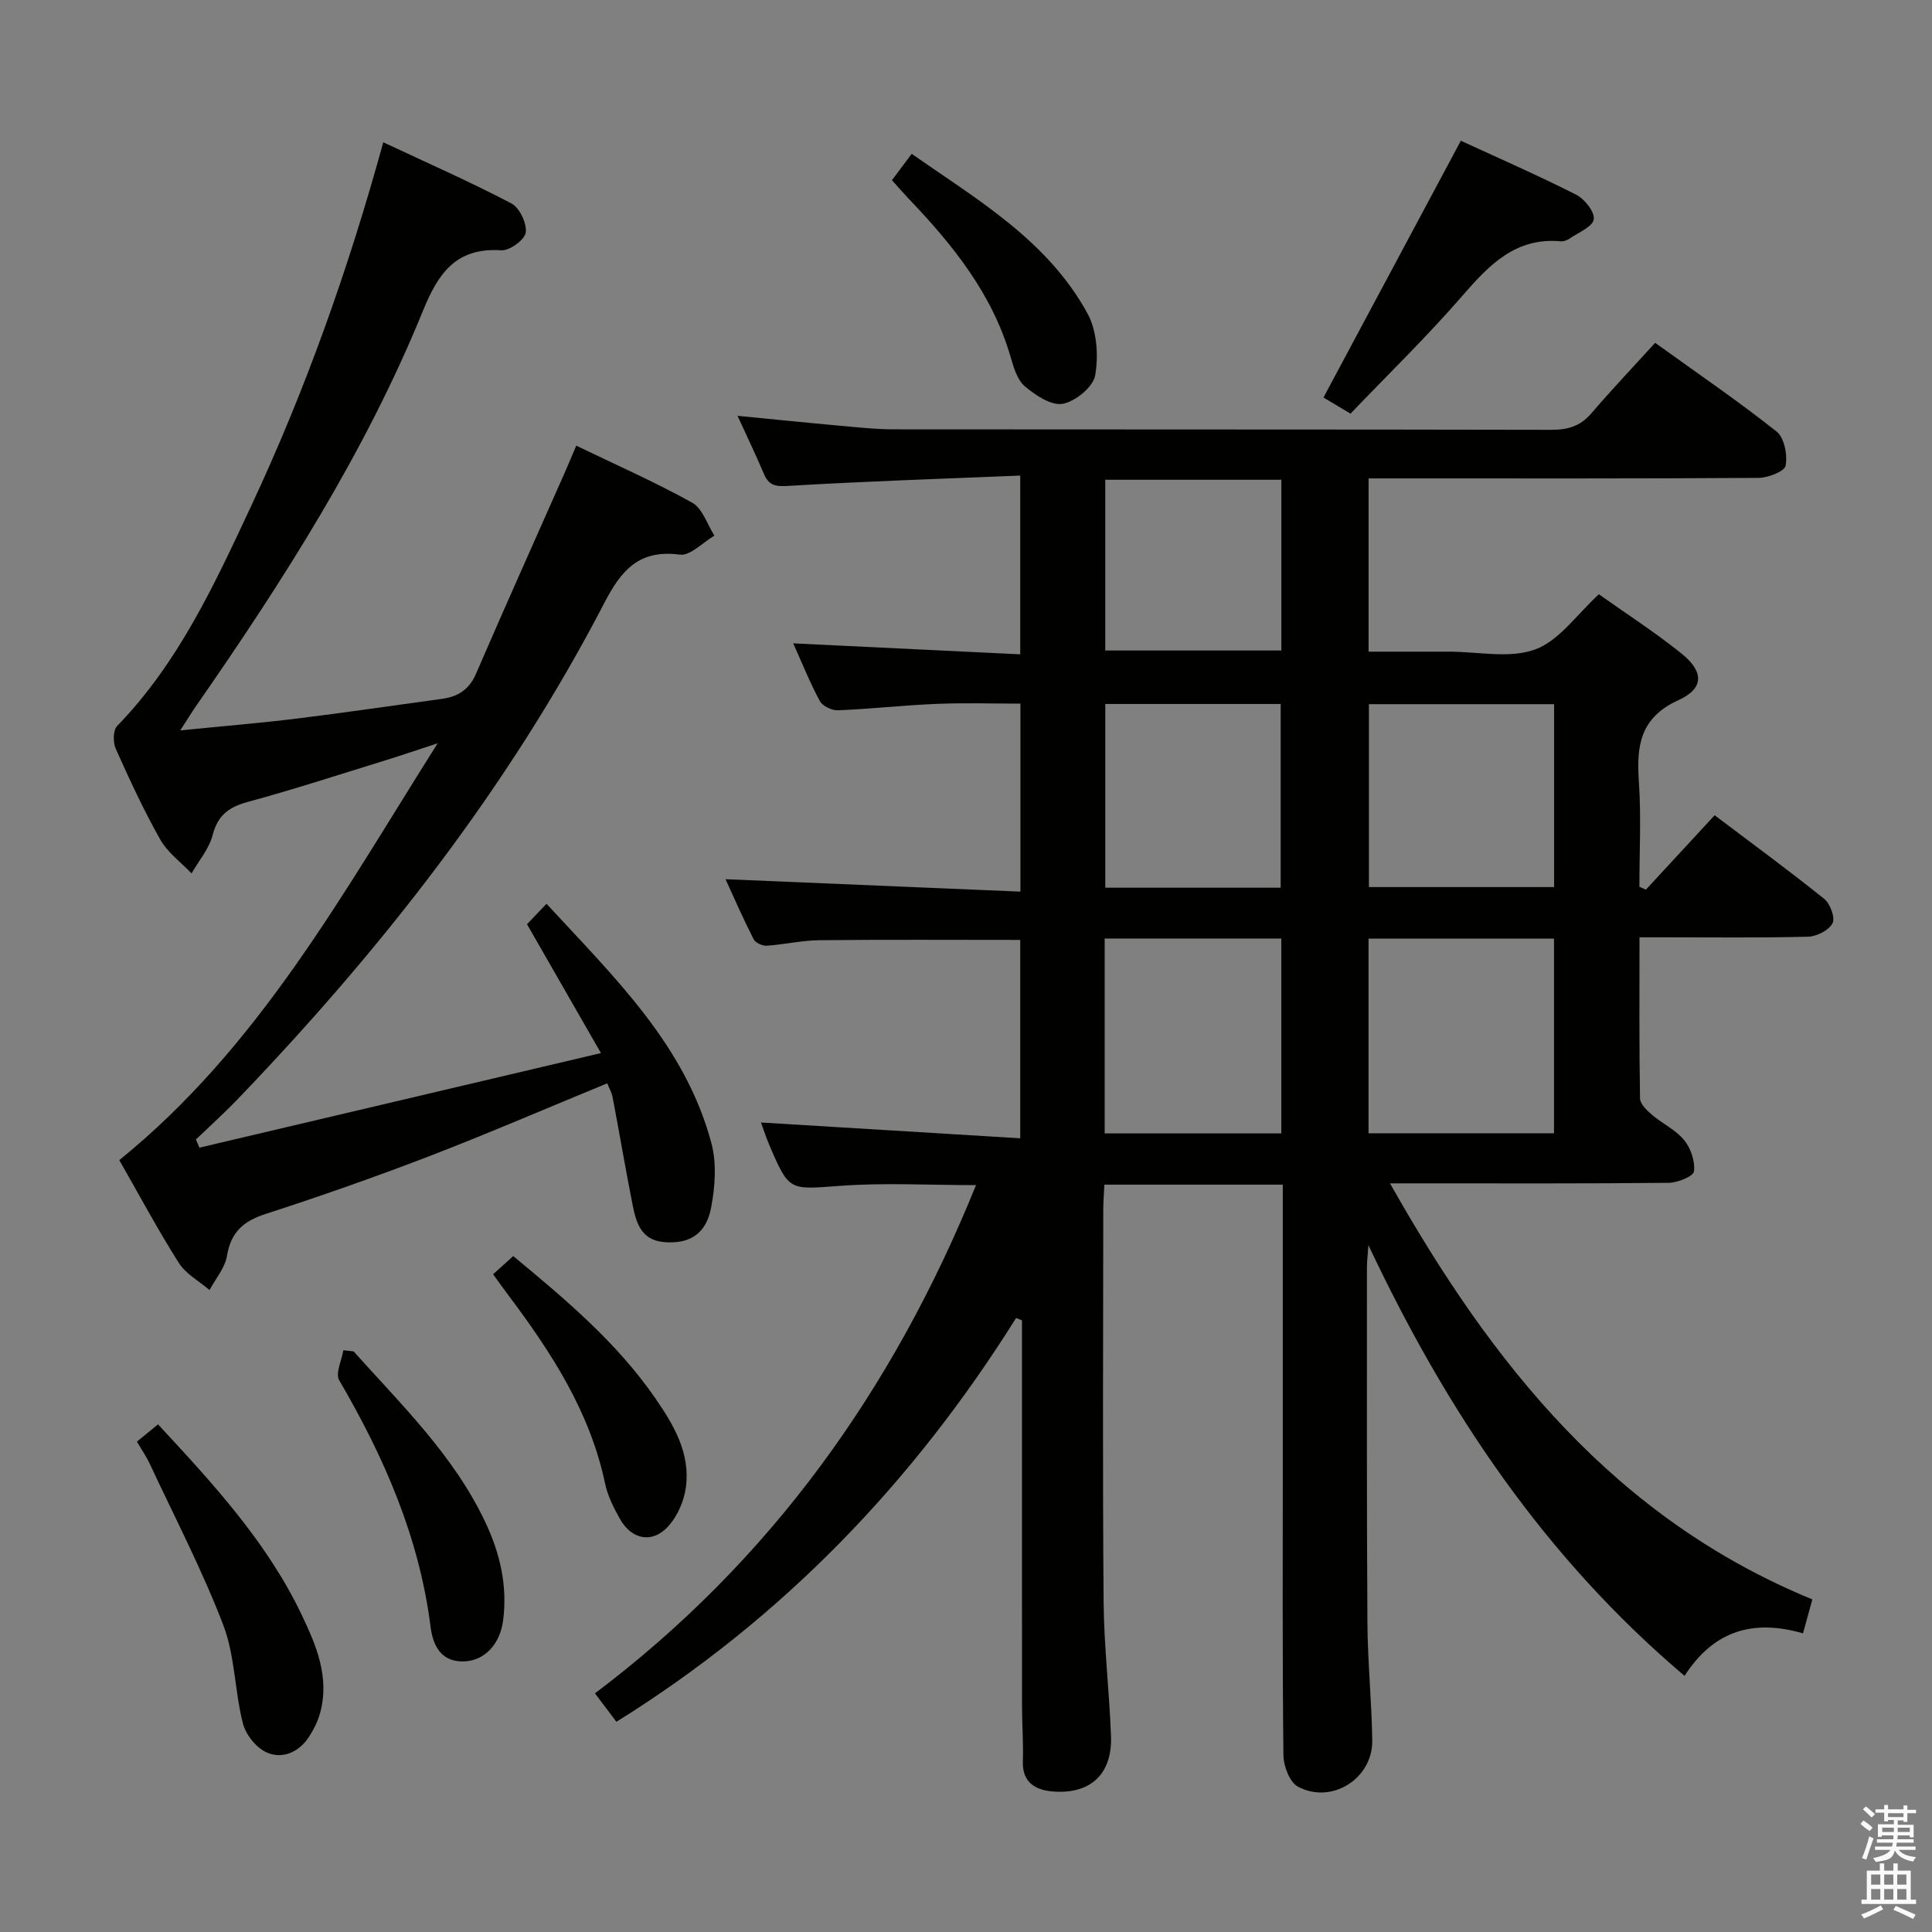 <svg enable-background="new 0 0 400 400" viewBox="0 0 400 400" xmlns="http://www.w3.org/2000/svg"><rect x="0" y="0" width="400" height="400" fill="#808080" stroke="none"/><path d="m385.2 377.6.6-.7c.6.4 1.3.9 1.9 1.5l-.6.7c-.8-.5-1.4-1-1.9-1.5zm.3 7.1c.6-1.4 1.1-2.9 1.5-4.5.3.1.6.3.9.4-.5 1.4-1 2.9-1.5 4.4zm.2-10.1.6-.6c.7.5 1.3 1.1 1.9 1.6l-.7.7c-.6-.6-1.2-1.2-1.8-1.7zm8.4-.8h.8v.9h1.8v.7h-1.8v1.8h-.8v-.3h-1.2v.9h3.3v2.6h-.8v-.4h-2.5c0 .3 0 .6-.1.8h3.4v.7h-3.5c0 .3-.1.6-.1.8h4v.7h-3.5c.7.9 1.9 1.3 3.6 1.5-.2.2-.4.5-.6.9-1.9-.3-3.2-1.1-3.8-2.3-.5 2.1-1.8 2-3.9 2.4-.2-.3-.4-.5-.6-.8 1.9-.4 3.1-.9 3.6-1.7h-3.2v-.7h3.5c.1-.2.1-.5.2-.8h-3.3v-.7h3.4c0-.2 0-.5 0-.8h-2.4v.3h-.8v-2.6h3.3v-.9h-1.2v.3h-.8v-1.8h-1.8v-.7h1.8v-.9h.8v.9h3.2zm-4.4 5.5h2.4c0-.3 0-.6 0-.9h-2.4zm1.2-3.1h3.2v-.8h-3.2zm4.4 2.2h-2.4v.9h2.5v-.9z" fill="#fafafb"/><path d="m389.2 385.8h.9v1.5h1.9v-1.5h.9v1.5h2.7v6h1.1v.9h-11.3v-.9h1.1v-6h2.7zm.2 8.7.5.8c-1.2.6-2.5 1.3-4 1.9-.2-.3-.3-.6-.6-.8 1.6-.6 3-1.3 4.1-1.9zm-2-4.3h1.9v-2.1h-1.9zm0 3.1h1.9v-2.2h-1.9zm2.7-3.1h1.9v-2.1h-1.9zm0 3.1h1.9v-2.2h-1.9zm2.4 1.3c1.4.6 2.7 1.2 4.1 1.8l-.5.9c-1.5-.7-2.8-1.4-4.1-1.9zm2.2-6.5h-1.9v2.1h1.9zm-1.9 5.2h1.9v-2.2h-1.9z" fill="#fafafb"/><g fill="#010100"><path d="m210.37 272.88c-21.28 33.96-48.31 62.17-82.75 83.6-1.43-1.9-2.8-3.71-4.44-5.89 36.37-27.42 61.76-62.91 78.89-105.22-9.65 0-18.89-.53-28.05.14-10.61.77-10.59 1.23-14.72-8.39-.65-1.51-1.15-3.08-1.75-4.72 17.93 1.09 35.6 2.17 53.68 3.27 0-14.35 0-27.73 0-41.07-14.05 0-27.83-.09-41.61.06-3.63.04-7.24.9-10.88 1.14-.9.06-2.34-.61-2.72-1.36-2.16-4.25-4.07-8.62-5.81-12.41 20.31.86 40.5 1.71 61.06 2.57 0-13.53 0-25.95 0-38.92-5.87 0-11.63-.19-17.37.05-6.81.28-13.59 1.05-20.4 1.33-1.26.05-3.19-.86-3.75-1.9-2.04-3.76-3.64-7.77-5.52-11.96 15.88.77 31.24 1.51 47 2.27 0-12.59 0-24.32 0-37.01-16.31.68-32.26 1.19-48.17 2.15-2.7.16-3.93-.21-4.93-2.56-1.61-3.81-3.4-7.53-5.43-11.96 7.38.72 14.18 1.42 20.99 2.03 3.81.34 7.62.77 11.44.77 45.33.05 90.66 0 135.99.1 3.42.01 6.02-.71 8.31-3.37 4.23-4.93 8.7-9.65 13.25-14.64 9.15 6.59 17.38 12.2 25.16 18.38 1.59 1.27 2.26 4.81 1.86 7.04-.22 1.19-3.63 2.53-5.61 2.54-25 .17-49.99.11-74.99.11-1.81 0-3.61 0-5.75 0v35.87h15.66 1c6-.01 12.55 1.48 17.84-.46 4.98-1.83 8.63-7.27 13.18-11.42 5.51 3.91 11.53 7.79 17.09 12.25 4.66 3.74 4.73 7.24-.58 9.65-7.98 3.62-8.74 9.43-8.23 16.86.5 7.23.11 14.53.11 21.79.45.2.89.4 1.34.61 4.64-5.01 9.27-10.03 14.24-15.41 7.67 5.8 15.3 11.38 22.66 17.29 1.25 1 2.34 3.92 1.75 5.06-.75 1.45-3.25 2.74-5.03 2.79-9.83.26-19.66.13-29.49.13-1.62 0-3.24 0-5.45 0 0 11.44-.08 22.4.11 33.36.02 1.16 1.43 2.49 2.49 3.4 2.15 1.83 4.91 3.1 6.64 5.22 1.38 1.69 2.3 4.4 2.04 6.48-.13 1.03-3.39 2.35-5.24 2.37-17.15.18-34.31.11-51.48.11-1.77 0-3.53 0-6.21 0 21.17 37.57 46.63 69.39 87.44 86.14-.66 2.38-1.25 4.53-1.94 7.03-10.2-2.96-18.43-.67-24.52 8.8-29.06-24.62-49.28-54.87-65.45-89.17-.14 1.95-.31 3.29-.31 4.63.01 24.5-.06 49 .1 73.49.05 8.14.88 16.28 1 24.43.11 7.89-8.4 13.29-15.39 9.56-1.71-.92-2.98-4.26-3-6.51-.23-20.16-.13-40.33-.13-60.49 0-17.33 0-34.66 0-52 0-1.8 0-3.6 0-5.64-12.48 0-24.42 0-36.94 0-.08 1.73-.23 3.49-.23 5.25-.02 27-.15 53.99.07 80.99.07 9.3 1.18 18.58 1.53 27.88.3 7.89-4.22 12.16-12.09 11.51-3.58-.3-6.32-1.88-6.16-6.28.13-3.66-.16-7.33-.17-10.99-.02-25-.01-50-.01-74.99 0-1.76 0-3.51 0-5.27-.41-.18-.82-.34-1.22-.49zm72.97-78.56v40.31h38.4c0-13.6 0-26.83 0-40.31-12.82 0-25.39 0-38.4 0zm-54.63-.01v40.35h36.57c0-13.6 0-26.86 0-40.35-12.25 0-24.19 0-36.57 0zm93.05-48.52c-13.1 0-25.79 0-38.34 0v37.87h38.34c0-12.67 0-25.08 0-37.87zm-56.61 38c0-12.96 0-25.49 0-38.04-12.35 0-24.26 0-36.31 0v38.04zm.14-84.46c-12.45 0-24.37 0-36.46 0v35.35h36.46c0-11.83 0-23.4 0-35.35z"/><path d="m113.15 187.12c14.06 15.25 28.76 29.29 34.15 49.62 1.1 4.14.75 8.95-.06 13.24-1.04 5.53-4.48 7.59-9.68 7.19-4.97-.39-5.9-4.23-6.65-8.04-1.44-7.31-2.69-14.66-4.08-21.99-.18-.95-.7-1.82-1.11-2.85-12.42 5.11-24.58 10.36-36.93 15.12-11.15 4.29-22.44 8.24-33.81 11.93-4.6 1.49-7.19 3.77-7.99 8.69-.41 2.48-2.36 4.71-3.61 7.06-2.16-1.86-4.92-3.33-6.37-5.64-4.42-6.99-8.33-14.3-12.31-21.26 28.86-23.37 46.09-54.92 65.91-86.3-4.45 1.45-7.6 2.54-10.78 3.52-9.51 2.93-18.97 6.02-28.57 8.63-3.92 1.07-6.18 2.77-7.24 6.86-.73 2.83-2.86 5.3-4.36 7.93-2.2-2.31-4.95-4.31-6.48-7.01-3.43-6.07-6.37-12.44-9.22-18.81-.58-1.31-.56-3.82.29-4.7 12.67-13.05 20.12-29.23 27.67-45.37 11.28-24.1 20.18-49.09 27.43-75.48 9.05 4.24 17.94 8.16 26.52 12.65 1.69.89 3.23 4.12 2.98 6.03-.19 1.49-3.35 3.8-5.05 3.68-9.28-.61-13.01 4.62-16.18 12.4-11.97 29.43-29.02 56.03-47.07 82.02-.91 1.31-1.74 2.68-3.23 4.98 8.7-.87 16.4-1.5 24.06-2.44 10.06-1.24 20.08-2.72 30.12-4.09 3.3-.45 5.62-1.89 7.05-5.19 6-13.89 12.2-27.69 18.32-41.52.79-1.8 1.54-3.61 2.44-5.71 8.27 3.99 16.34 7.55 24.01 11.81 2.13 1.19 3.09 4.48 4.59 6.81-2.39 1.4-4.97 4.22-7.14 3.94-8.41-1.09-12.07 3.1-15.65 10-19.86 38.26-46.22 71.83-75.99 102.82-2.75 2.86-5.71 5.52-8.57 8.27.24.56.48 1.13.73 1.69 27.26-6.42 54.52-12.84 83.13-19.58-5.38-9.38-10.13-17.65-15.31-26.68.83-.88 2.11-2.22 4.04-4.23z"/><path d="m279.61 85.64c-2.23-1.33-4.05-2.42-5.6-3.34 9.5-17.76 18.85-35.22 28.44-53.16 7.47 3.44 15.79 7.08 23.88 11.17 1.74.88 3.87 3.57 3.64 5.1-.24 1.54-3.15 2.71-4.95 3.95-.52.36-1.27.66-1.87.6-9.45-.86-14.89 4.96-20.47 11.38-7.27 8.38-15.26 16.14-23.07 24.3z"/><path d="m28.35 298.47c1.67-1.36 2.93-2.39 4.37-3.57 11.31 12.19 22.49 24.28 29.69 39.33 3.08 6.43 5.92 13.1 3.83 20.54-.48 1.71-1.33 3.39-2.31 4.88-2.06 3.14-5.43 4.58-8.64 3.21-2.17-.92-4.39-3.67-4.99-6.01-1.72-6.71-1.63-14.01-4.07-20.39-4.37-11.41-10.05-22.31-15.23-33.41-.69-1.47-1.64-2.84-2.65-4.58z"/><path d="m73.22 279.8c9.95 11.12 20.75 21.55 27.27 35.37 3.05 6.48 4.6 13.14 3.68 20.29-.64 5-3.9 8.44-8.21 8.52-4.82.1-6.35-3.52-6.82-7.19-2.34-18.51-9.61-35.1-18.91-51.02-.83-1.42.52-4.12.86-6.22.71.09 1.42.17 2.13.25z"/><path d="m184.67 37.31c1.3-1.75 2.48-3.32 4.08-5.46 13.69 9.55 28.18 17.97 36.42 33.08 1.94 3.57 2.28 8.67 1.58 12.76-.41 2.4-4.08 5.42-6.7 5.91-2.37.44-5.67-1.76-7.86-3.61-1.6-1.36-2.34-3.97-2.98-6.17-3.79-13.01-11.96-23.15-21.09-32.69-1.13-1.19-2.19-2.43-3.45-3.82z"/><path d="m102.09 263.82c1.38-1.24 2.7-2.43 4.17-3.76 10.94 9.05 21.48 17.94 29.4 29.41 3.81 5.51 7.29 11.38 6.35 18.43-.37 2.78-1.67 5.83-3.5 7.93-3.29 3.8-7.69 3.05-10.17-1.37-1.29-2.3-2.53-4.78-3.07-7.33-3.13-14.9-11.19-27.22-20.12-39.11-.88-1.17-1.73-2.37-3.06-4.2z"/></g></svg>